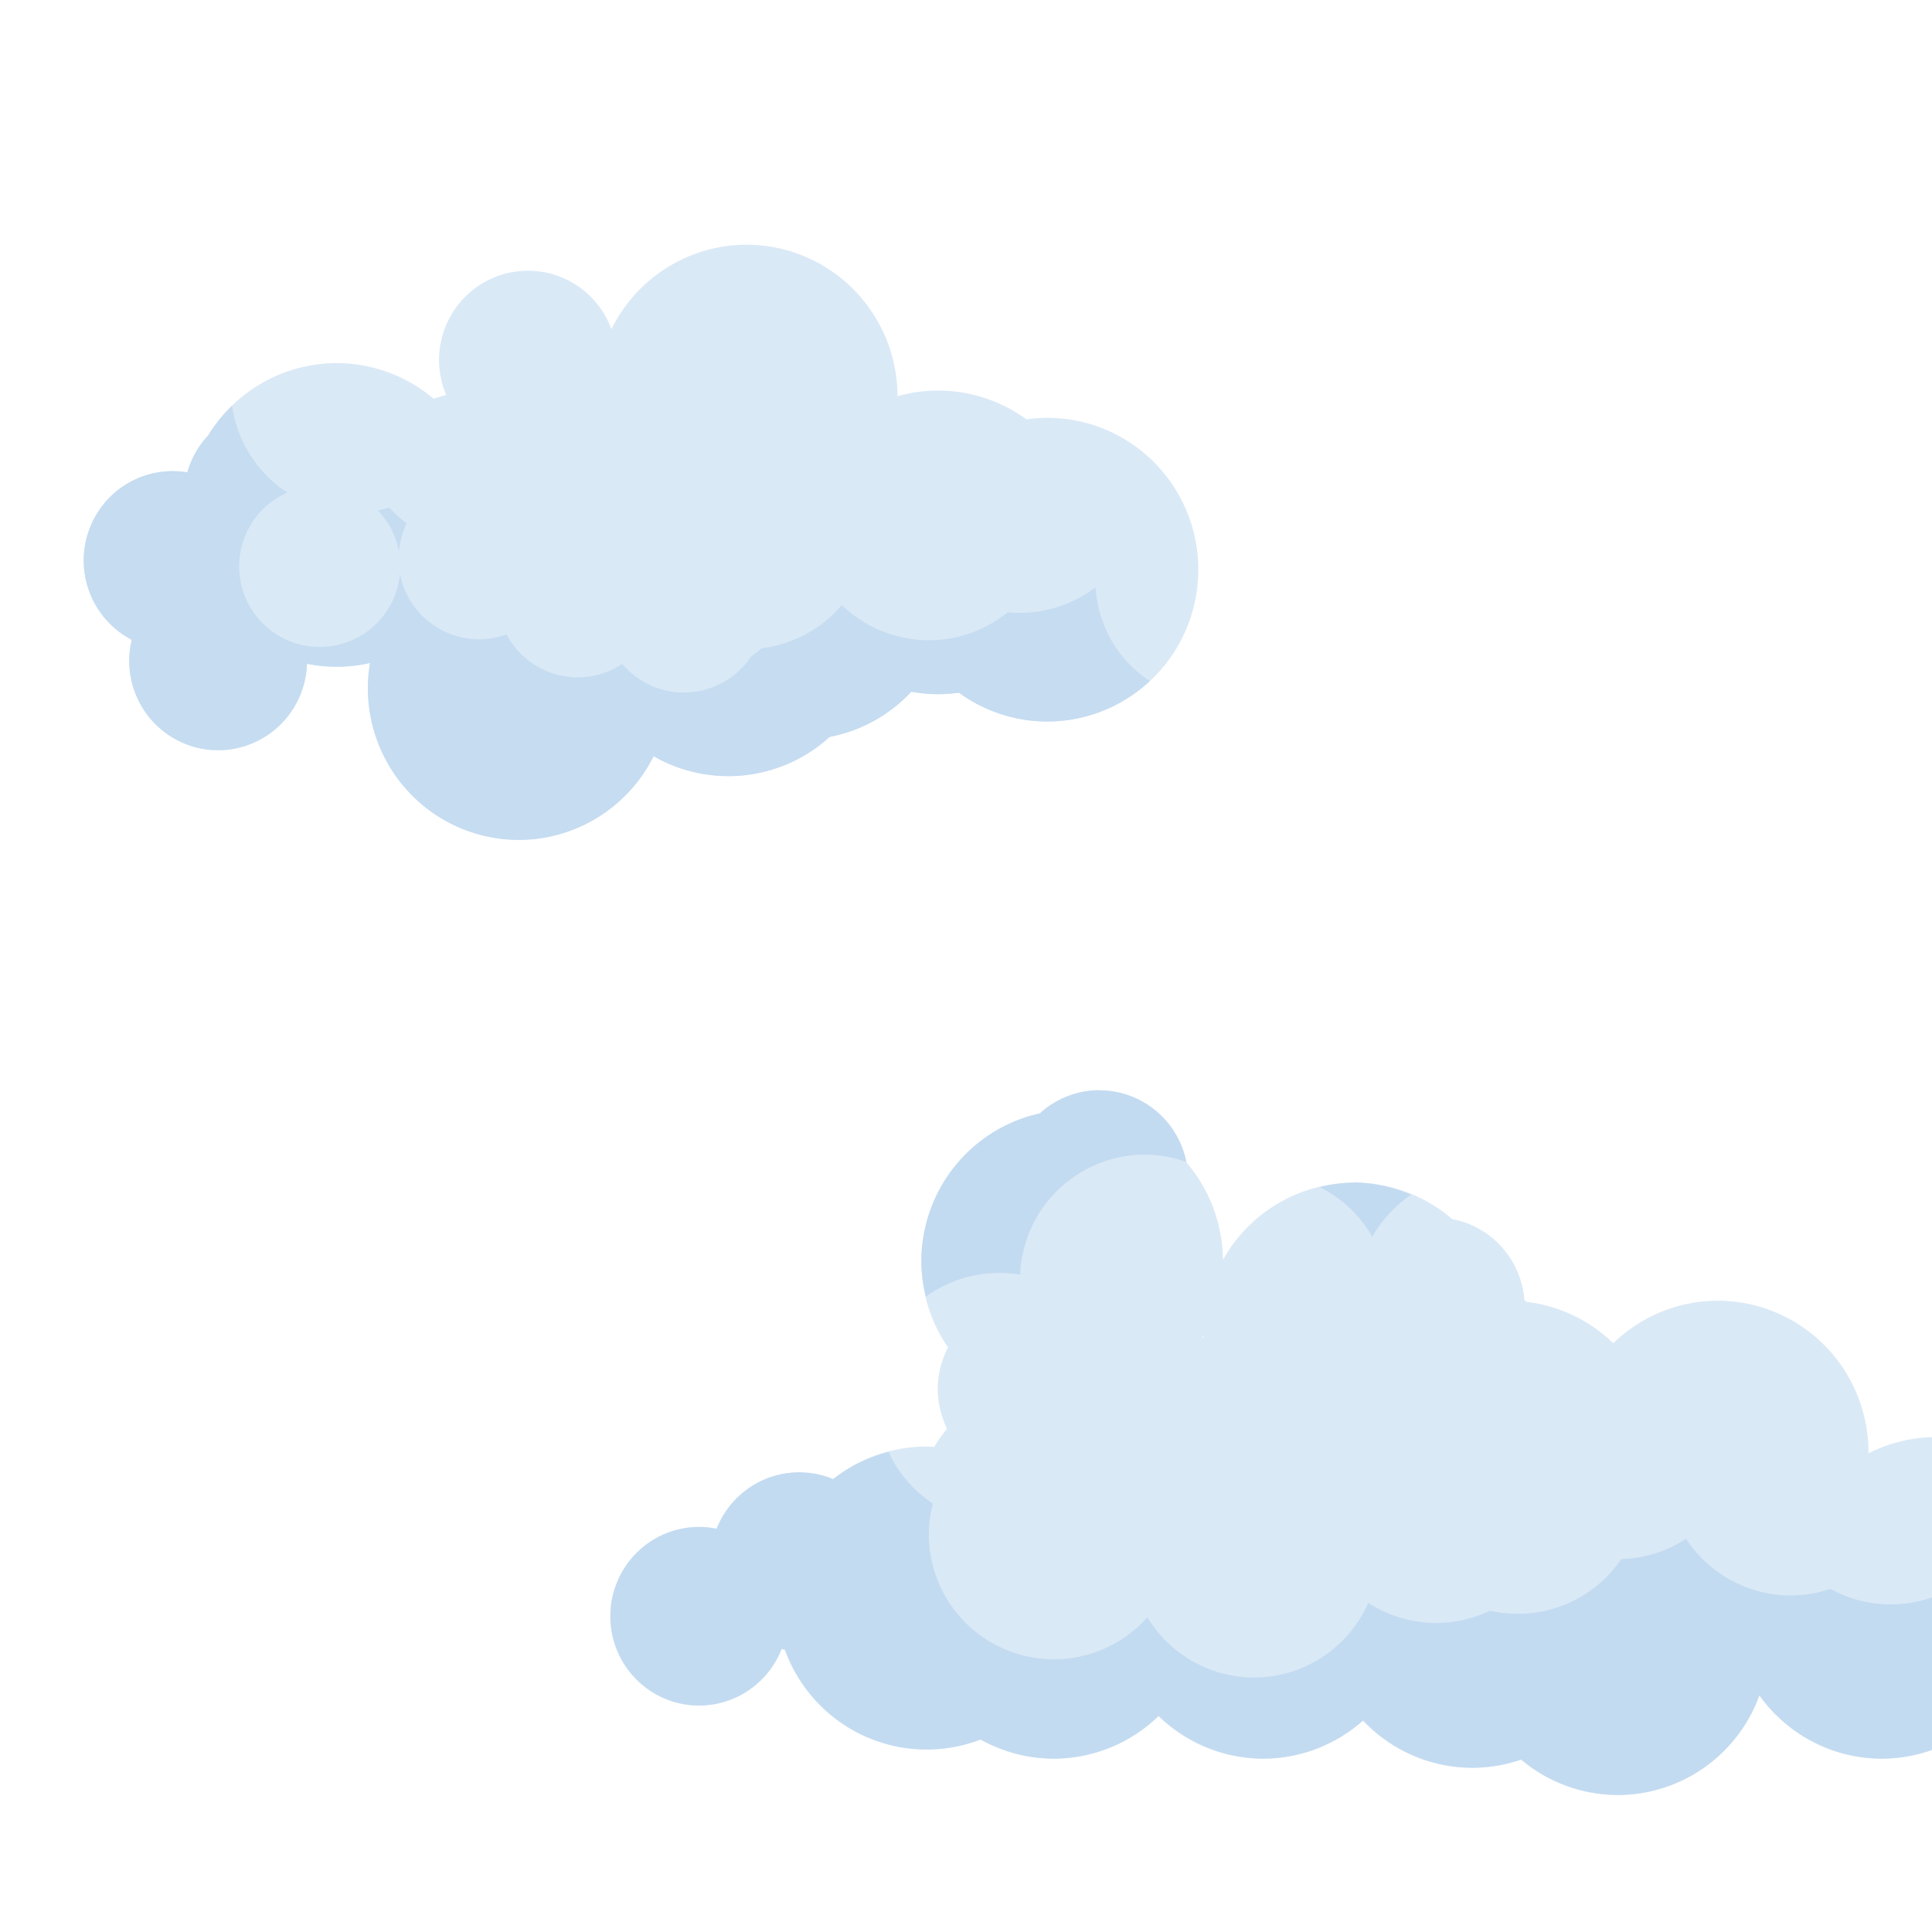 <?xml version="1.0" encoding="UTF-8" standalone="no"?>
<!-- Created with Inkscape (http://www.inkscape.org/) -->

<svg
   width="40"
   height="40"
   viewBox="0 0 10.583 10.583"
   version="1.1"
   id="svg5"
   inkscape:version="1.1.1 (3bf5ae0d25, 2021-09-20)"
   sodipodi:docname="ciel.mini.svg"
   xmlns:inkscape="http://www.inkscape.org/namespaces/inkscape"
   xmlns:sodipodi="http://sodipodi.sourceforge.net/DTD/sodipodi-0.dtd"
   xmlns="http://www.w3.org/2000/svg"
   xmlns:svg="http://www.w3.org/2000/svg">
  <sodipodi:namedview
     id="namedview7"
     pagecolor="#ffffff"
     bordercolor="#666666"
     borderopacity="1.0"
     inkscape:pageshadow="2"
     inkscape:pageopacity="0.0"
     inkscape:pagecheckerboard="0"
     inkscape:document-units="mm"
     showgrid="false"
     units="px"
     height="40px"
     inkscape:zoom="3.7543719"
     inkscape:cx="57.000214"
     inkscape:cy="126.78552"
     inkscape:window-width="1920"
     inkscape:window-height="2041"
     inkscape:window-x="1388"
     inkscape:window-y="204"
     inkscape:window-maximized="0"
     inkscape:current-layer="layer1"
     width="40px" />
  <defs
     id="defs2" />
  <g
     inkscape:label="Calque 1"
     inkscape:groupmode="layer"
     id="layer1">
    <g
       id="g30612"
       transform="translate(0.047,0.525)">
      <path
         id="path14538-71-6-2-80"
         style="color:#000000;overflow:visible;fill:#d8e8f6;fill-opacity:0.946;stroke:none;stroke-width:0.367;stroke-linejoin:bevel;stroke-opacity:1"
         d="M 15.256,3.078 A 3.12,3.137 0 0 0 12.461,4.824 1.837,1.848 0 0 0 10.736,3.615 1.837,1.848 0 0 0 8.898,5.463 1.837,1.848 0 0 0 9.047,6.184 3.12,3.137 0 0 0 8.787,6.262 3.12,3.137 0 0 0 6.781,5.525 3.12,3.137 0 0 0 4.125,7.021 1.837,1.848 0 0 0 3.695,7.783 1.837,1.848 0 0 0 3.391,7.758 1.837,1.848 0 0 0 1.553,9.605 1.837,1.848 0 0 0 2.547,11.244 a 1.837,1.848 0 0 0 -0.053,0.434 1.837,1.848 0 0 0 1.838,1.848 1.837,1.848 0 0 0 1.836,-1.787 3.12,3.137 0 0 0 0.613,0.062 3.12,3.137 0 0 0 0.691,-0.078 3.12,3.137 0 0 0 -0.045,0.52 3.12,3.137 0 0 0 3.119,3.137 3.12,3.137 0 0 0 2.787,-1.73 3.12,3.137 0 0 0 1.545,0.412 3.12,3.137 0 0 0 2.094,-0.811 3.12,3.137 0 0 0 1.689,-0.934 3.12,3.137 0 0 0 0.549,0.051 3.12,3.137 0 0 0 0.434,-0.031 3.12,3.137 0 0 0 1.826,0.596 A 3.12,3.137 0 0 0 24.592,9.793 3.12,3.137 0 0 0 21.471,6.656 3.12,3.137 0 0 0 21.041,6.688 3.12,3.137 0 0 0 19.211,6.092 3.12,3.137 0 0 0 18.375,6.209 3.12,3.137 0 0 0 15.256,3.078 Z"
         transform="scale(0.265)" />
      <path
         id="path20241"
         style="color:#000000;overflow:visible;fill:#c4dcf1;fill-opacity:0.946;stroke:none;stroke-width:0.367;stroke-linejoin:bevel;stroke-opacity:1"
         d="M 4.619,6.406 A 3.12,3.137 0 0 0 4.125,7.021 1.837,1.848 0 0 0 3.695,7.783 1.837,1.848 0 0 0 3.391,7.758 1.837,1.848 0 0 0 1.553,9.605 1.837,1.848 0 0 0 2.547,11.244 a 1.837,1.848 0 0 0 -0.053,0.434 1.837,1.848 0 0 0 1.838,1.848 1.837,1.848 0 0 0 1.836,-1.787 3.12,3.137 0 0 0 0.613,0.062 3.12,3.137 0 0 0 0.691,-0.078 3.12,3.137 0 0 0 -0.045,0.52 3.12,3.137 0 0 0 3.119,3.137 3.12,3.137 0 0 0 2.787,-1.73 3.12,3.137 0 0 0 1.545,0.412 3.12,3.137 0 0 0 2.094,-0.811 3.12,3.137 0 0 0 1.689,-0.934 3.12,3.137 0 0 0 0.549,0.051 3.12,3.137 0 0 0 0.434,-0.031 3.12,3.137 0 0 0 1.826,0.596 3.12,3.137 0 0 0 2.119,-0.836 2.588,2.588 0 0 1 -0.678,-0.656 2.588,2.588 0 0 1 -0.104,-0.164 2.588,2.588 0 0 1 -0.34,-1.117 2.588,2.588 0 0 1 -1.562,0.527 2.588,2.588 0 0 1 -0.252,-0.012 2.588,2.588 0 0 1 -1.631,0.578 2.588,2.588 0 0 1 -1.797,-0.727 2.588,2.588 0 0 1 -1.662,0.893 1.667,1.667 0 0 1 -0.213,0.168 1.667,1.667 0 0 1 -1.391,0.748 1.667,1.667 0 0 1 -1.254,-0.57 1.667,1.667 0 0 1 -0.023,-0.02 1.667,1.667 0 0 1 -0.918,0.275 1.667,1.667 0 0 1 -1.471,-0.887 A 1.667,1.667 0 0 1 9.725,11.234 1.667,1.667 0 0 1 8.09,9.881 1.667,1.667 0 0 1 6.432,11.393 1.667,1.667 0 0 1 4.766,9.725 1.667,1.667 0 0 1 5.76,8.201 2.588,2.588 0 0 1 4.619,6.406 Z m 3.254,2.105 a 2.588,2.588 0 0 1 -0.242,0.057 1.667,1.667 0 0 1 0.438,0.844 A 1.667,1.667 0 0 1 8.229,8.838 2.588,2.588 0 0 1 7.873,8.512 Z"
         transform="scale(0.265)" />
    </g>
    <g
       id="g30656"
       transform="translate(-25.048,2.189)">
      <path
         id="path14538-71-6-2-5"
         style="color:#000000;overflow:visible;fill:#d8e8f6;fill-opacity:0.946;stroke:none;stroke-width:0.097;stroke-linejoin:bevel;stroke-opacity:1"
         d="m 31.07,3.783 a 0.486,0.489 0 0 0 -0.326,0.127 0.826,0.83 0 0 0 -0.649,0.811 0.826,0.83 0 0 0 0.146,0.471 0.486,0.489 0 0 0 -0.056,0.227 0.486,0.489 0 0 0 0.051,0.218 0.826,0.83 0 0 0 -0.071,0.1 0.826,0.83 0 0 1 -5.29e-4,0 0.826,0.83 0 0 0 -0.042,-0.002 0.826,0.83 0 0 0 -0.512,0.179 0.486,0.489 0 0 0 -0.186,-0.037 0.486,0.489 0 0 0 -0.452,0.309 0.486,0.489 0 0 0 -0.096,-0.01 0.486,0.489 0 0 0 -0.486,0.489 0.486,0.489 0 0 0 0.486,0.489 0.486,0.489 0 0 0 0.452,-0.31 0.486,0.489 0 0 0 0.018,0.004 0.826,0.83 0 0 0 0.776,0.547 0.826,0.83 0 0 0 0.296,-0.055 0.826,0.83 0 0 0 0.402,0.105 0.826,0.83 0 0 0 0.573,-0.234 0.826,0.83 0 0 0 0.573,0.234 0.826,0.83 0 0 0 0.547,-0.209 0.826,0.83 0 0 0 0.599,0.259 0.826,0.83 0 0 0 0.267,-0.045 0.826,0.83 0 0 0 0.53,0.194 0.826,0.83 0 0 0 0.775,-0.546 0.826,0.83 0 0 0 0.67,0.347 0.826,0.83 0 0 0 0.405,-0.107 0.826,0.83 0 0 0 0.596,-0.387 0.486,0.489 0 0 0 0.02,0.002 0.486,0.489 0 0 0 0.424,0.25 0.486,0.489 0 0 0 0.224,-0.056 0.486,0.489 0 0 0 0.224,0.056 0.486,0.489 0 0 0 0.486,-0.489 0.486,0.489 0 0 0 -0.486,-0.489 0.486,0.489 0 0 0 -0.224,0.055 0.486,0.489 0 0 0 -0.199,-0.055 0.486,0.489 0 0 1 -5.29e-4,0 0.486,0.489 0 0 0 -0.423,-0.25 0.486,0.489 0 0 0 -0.109,0.012 0.826,0.83 0 0 0 -0.078,-0.083 0.486,0.489 0 0 0 -0.411,-0.229 0.486,0.489 0 0 0 -0.094,0.01 0.826,0.83 0 0 0 -0.055,-0.002 0.826,0.83 0 0 0 -0.371,0.089 0.826,0.83 0 0 0 0,-0.006 0.826,0.83 0 0 0 -0.825,-0.83 0.826,0.83 0 0 0 -0.573,0.233 0.826,0.83 0 0 0 -0.476,-0.227 0.826,0.83 0 0 0 -0.011,-0.011 0.486,0.489 0 0 1 0,-5.292e-4 A 0.486,0.489 0 0 0 33.003,4.489 0.826,0.83 0 0 0 32.465,4.289 0.826,0.83 0 0 0 31.747,4.712 0.826,0.83 0 0 0 31.548,4.18 0.486,0.489 0 0 0 31.07,3.783 Z m 0.571,1.344 a 0.826,0.83 0 0 0 0,0.012 0.826,0.83 0 0 0 -0.007,-5.291e-4 0.826,0.83 0 0 0 0.007,-0.011 z" />
      <path
         id="path20237"
         style="color:#000000;overflow:visible;fill:#c2dbf1;fill-opacity:0.946;stroke:none;stroke-width:0.097;stroke-linejoin:bevel;stroke-opacity:1"
         d="m 31.07,3.783 a 0.486,0.489 0 0 0 -0.326,0.127 0.826,0.83 0 0 0 -0.649,0.811 0.826,0.83 0 0 0 0.025,0.193 0.685,0.685 0 0 1 0.402,-0.13 0.685,0.685 0 0 1 0.114,0.009 0.685,0.685 0 0 1 0.684,-0.657 0.685,0.685 0 0 1 0.226,0.04 0.486,0.489 0 0 0 -0.475,-0.392 z m 1.395,0.506 a 0.826,0.83 0 0 0 -0.187,0.025 0.685,0.685 0 0 1 0.287,0.272 0.685,0.685 0 0 1 0.213,-0.23 0.826,0.83 0 0 0 -0.314,-0.068 z m -2.55,1.475 a 0.826,0.83 0 0 0 -0.303,0.149 0.486,0.489 0 0 0 -0.186,-0.037 0.486,0.489 0 0 0 -0.452,0.309 0.486,0.489 0 0 0 -0.096,-0.01 0.486,0.489 0 0 0 -0.486,0.489 0.486,0.489 0 0 0 0.486,0.489 0.486,0.489 0 0 0 0.452,-0.31 0.486,0.489 0 0 0 0.018,0.004 0.826,0.83 0 0 0 0.776,0.547 0.826,0.83 0 0 0 0.296,-0.055 0.826,0.83 0 0 0 0.402,0.105 0.826,0.83 0 0 0 0.573,-0.234 0.826,0.83 0 0 0 0.573,0.234 0.826,0.83 0 0 0 0.547,-0.209 0.826,0.83 0 0 0 0.599,0.259 0.826,0.83 0 0 0 0.267,-0.045 0.826,0.83 0 0 0 0.53,0.194 0.826,0.83 0 0 0 0.775,-0.546 0.826,0.83 0 0 0 0.67,0.347 0.826,0.83 0 0 0 0.405,-0.107 0.826,0.83 0 0 0 0.596,-0.387 0.486,0.489 0 0 0 0.02,0.002 0.486,0.489 0 0 0 0.424,0.25 0.486,0.489 0 0 0 0.224,-0.056 0.486,0.489 0 0 0 0.224,0.056 0.486,0.489 0 0 0 0.486,-0.489 0.486,0.489 0 0 0 -0.486,-0.489 0.486,0.489 0 0 0 -0.224,0.055 0.486,0.489 0 0 0 -0.022,-0.009 0.685,0.685 0 0 1 -0.551,0.28 0.685,0.685 0 0 1 -0.502,-0.219 0.685,0.685 0 0 1 -5.18e-4,-5.167e-4 0.685,0.685 0 0 1 -0.544,0.269 0.685,0.685 0 0 1 -0.331,-0.085 0.685,0.685 0 0 1 -0.217,0.036 A 0.685,0.685 0 0 1 34.284,6.24 0.685,0.685 0 0 1 33.929,6.351 0.685,0.685 0 0 1 33.362,6.651 0.685,0.685 0 0 1 33.21,6.634 0.685,0.685 0 0 1 32.914,6.701 0.685,0.685 0 0 1 32.543,6.591 0.685,0.685 0 0 1 31.918,7 0.685,0.685 0 0 1 31.333,6.67 0.685,0.685 0 0 1 30.821,6.9 0.685,0.685 0 0 1 30.136,6.215 0.685,0.685 0 0 1 30.158,6.047 0.685,0.685 0 0 1 29.915,5.764 Z" />
    </g>
  </g>
</svg>
